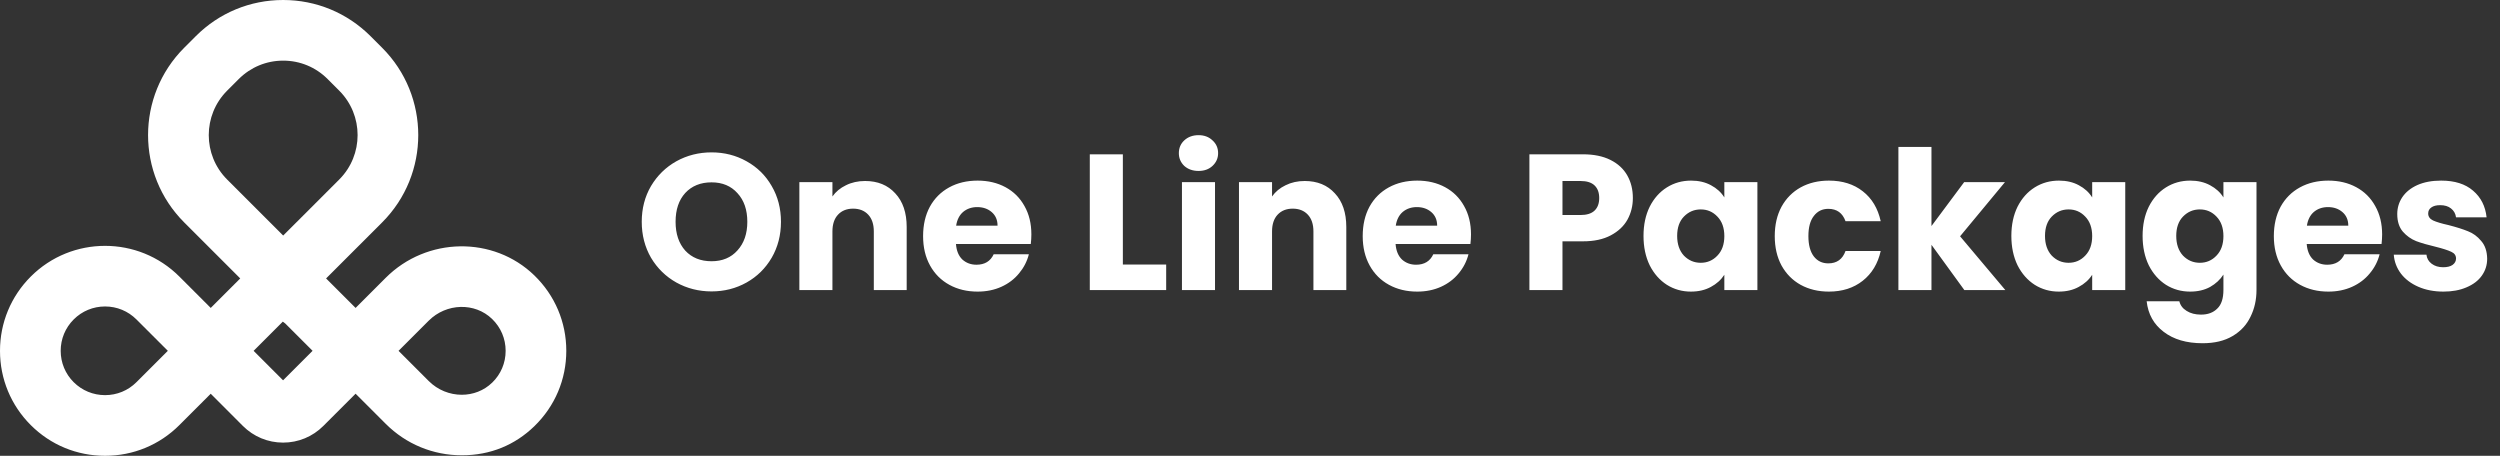 <svg width="181" height="33" viewBox="0 0 181 33" fill="none" xmlns="http://www.w3.org/2000/svg">
<rect x="0" y="0" width="181" height="33" fill="#333333" stroke="none"/>
<path d="M38.688 19.941C35.724 17.067 30.897 17.143 27.929 20.11L25.745 22.294L23.609 20.159L27.667 16.102C31.154 12.617 31.154 6.944 27.667 3.459L26.826 2.618C25.134 0.929 22.888 0 20.5 0C18.112 0 15.864 0.929 14.176 2.618L13.335 3.459C9.848 6.944 9.848 12.617 13.335 16.102L17.393 20.159L15.257 22.294L12.986 20.023C11.502 18.54 9.556 17.8 7.607 17.8C5.658 17.8 3.711 18.54 2.228 20.023C0.791 21.461 0 23.37 0 25.401C0 27.433 0.791 29.341 2.228 30.777C3.663 32.212 5.572 33 7.607 33C9.641 33 11.551 32.212 12.986 30.777L15.257 28.507L17.584 30.837C18.362 31.614 19.395 32.045 20.496 32.045C21.596 32.045 22.631 31.616 23.409 30.839L25.745 28.504L27.929 30.687C29.396 32.154 31.352 32.963 33.433 32.963C35.514 32.963 37.287 32.214 38.688 30.857C40.178 29.411 41 27.472 41 25.399C41 23.326 40.178 21.387 38.688 19.941V19.941ZM9.879 27.67C9.272 28.276 8.466 28.608 7.607 28.608C6.748 28.608 5.941 28.274 5.335 27.67C4.728 27.066 4.394 26.258 4.394 25.399C4.394 24.54 4.728 23.734 5.335 23.128C5.941 22.522 6.748 22.188 7.607 22.188C8.466 22.188 9.272 22.522 9.879 23.128L12.151 25.399L9.879 27.67V27.67ZM20.498 27.538L19.716 26.756L18.362 25.401L20.476 23.286L20.652 23.42L22.631 25.399L20.493 27.536L20.498 27.538ZM21.988 15.569L20.502 17.053L16.444 12.997C14.671 11.225 14.671 8.339 16.444 6.564L17.285 5.723C18.145 4.865 19.287 4.39 20.502 4.39C21.717 4.39 22.86 4.862 23.719 5.723L24.56 6.564C26.334 8.337 26.334 11.223 24.56 12.997L21.988 15.569V15.569ZM35.63 27.705C35.026 28.291 34.235 28.581 33.433 28.581C32.572 28.581 31.701 28.247 31.038 27.584L28.854 25.401L31.038 23.218C32.319 21.938 34.38 21.883 35.63 23.095C36.261 23.706 36.608 24.525 36.608 25.401C36.608 26.277 36.261 27.097 35.63 27.707V27.705Z" fill="white"/>
<path d="M51.516 21.098C50.592 21.098 49.743 20.883 48.968 20.454C48.203 20.025 47.591 19.427 47.134 18.662C46.686 17.887 46.462 17.019 46.462 16.058C46.462 15.097 46.686 14.233 47.134 13.468C47.591 12.703 48.203 12.105 48.968 11.676C49.743 11.247 50.592 11.032 51.516 11.032C52.44 11.032 53.285 11.247 54.05 11.676C54.825 12.105 55.431 12.703 55.87 13.468C56.318 14.233 56.542 15.097 56.542 16.058C56.542 17.019 56.318 17.887 55.87 18.662C55.422 19.427 54.815 20.025 54.05 20.454C53.285 20.883 52.44 21.098 51.516 21.098ZM51.516 18.914C52.3 18.914 52.925 18.653 53.392 18.13C53.868 17.607 54.106 16.917 54.106 16.058C54.106 15.19 53.868 14.499 53.392 13.986C52.925 13.463 52.3 13.202 51.516 13.202C50.723 13.202 50.088 13.459 49.612 13.972C49.145 14.485 48.912 15.181 48.912 16.058C48.912 16.926 49.145 17.621 49.612 18.144C50.088 18.657 50.723 18.914 51.516 18.914ZM62.634 13.104C63.548 13.104 64.276 13.403 64.818 14C65.368 14.588 65.644 15.4 65.644 16.436V21H63.264V16.758C63.264 16.235 63.129 15.829 62.858 15.54C62.587 15.251 62.223 15.106 61.766 15.106C61.309 15.106 60.944 15.251 60.674 15.54C60.403 15.829 60.268 16.235 60.268 16.758V21H57.874V13.188H60.268V14.224C60.511 13.879 60.837 13.608 61.248 13.412C61.658 13.207 62.12 13.104 62.634 13.104ZM74.671 16.968C74.671 17.192 74.657 17.425 74.629 17.668H69.212C69.249 18.153 69.403 18.527 69.674 18.788C69.954 19.04 70.294 19.166 70.695 19.166C71.293 19.166 71.708 18.914 71.942 18.41H74.49C74.359 18.923 74.121 19.385 73.775 19.796C73.439 20.207 73.015 20.529 72.501 20.762C71.988 20.995 71.414 21.112 70.779 21.112C70.014 21.112 69.333 20.949 68.736 20.622C68.138 20.295 67.671 19.829 67.335 19.222C66.999 18.615 66.832 17.906 66.832 17.094C66.832 16.282 66.995 15.573 67.322 14.966C67.657 14.359 68.124 13.893 68.722 13.566C69.319 13.239 70.005 13.076 70.779 13.076C71.535 13.076 72.207 13.235 72.796 13.552C73.383 13.869 73.841 14.322 74.168 14.91C74.504 15.498 74.671 16.184 74.671 16.968ZM72.222 16.338C72.222 15.927 72.082 15.601 71.802 15.358C71.522 15.115 71.171 14.994 70.751 14.994C70.35 14.994 70.01 15.111 69.73 15.344C69.459 15.577 69.291 15.909 69.225 16.338H72.222ZM81.295 19.152H84.431V21H78.901V11.172H81.295V19.152ZM86.777 12.376C86.357 12.376 86.012 12.255 85.741 12.012C85.48 11.76 85.349 11.452 85.349 11.088C85.349 10.715 85.48 10.407 85.741 10.164C86.012 9.912 86.357 9.786 86.777 9.786C87.188 9.786 87.524 9.912 87.785 10.164C88.056 10.407 88.191 10.715 88.191 11.088C88.191 11.452 88.056 11.76 87.785 12.012C87.524 12.255 87.188 12.376 86.777 12.376ZM87.967 13.188V21H85.573V13.188H87.967ZM94.462 13.104C95.377 13.104 96.105 13.403 96.646 14C97.197 14.588 97.472 15.4 97.472 16.436V21H95.092V16.758C95.092 16.235 94.957 15.829 94.686 15.54C94.415 15.251 94.051 15.106 93.594 15.106C93.137 15.106 92.773 15.251 92.502 15.54C92.231 15.829 92.096 16.235 92.096 16.758V21H89.702V13.188H92.096V14.224C92.339 13.879 92.665 13.608 93.076 13.412C93.487 13.207 93.949 13.104 94.462 13.104ZM106.5 16.968C106.5 17.192 106.486 17.425 106.458 17.668H101.04C101.077 18.153 101.231 18.527 101.502 18.788C101.782 19.04 102.122 19.166 102.524 19.166C103.121 19.166 103.536 18.914 103.77 18.41H106.318C106.187 18.923 105.949 19.385 105.604 19.796C105.268 20.207 104.843 20.529 104.33 20.762C103.816 20.995 103.242 21.112 102.608 21.112C101.842 21.112 101.161 20.949 100.564 20.622C99.966 20.295 99.5 19.829 99.164 19.222C98.828 18.615 98.66 17.906 98.66 17.094C98.66 16.282 98.823 15.573 99.15 14.966C99.486 14.359 99.952 13.893 100.55 13.566C101.147 13.239 101.833 13.076 102.608 13.076C103.364 13.076 104.036 13.235 104.624 13.552C105.212 13.869 105.669 14.322 105.996 14.91C106.332 15.498 106.5 16.184 106.5 16.968ZM104.05 16.338C104.05 15.927 103.91 15.601 103.63 15.358C103.35 15.115 103 14.994 102.58 14.994C102.178 14.994 101.838 15.111 101.558 15.344C101.287 15.577 101.119 15.909 101.054 16.338H104.05ZM118.219 14.336C118.219 14.905 118.089 15.428 117.827 15.904C117.566 16.371 117.165 16.749 116.623 17.038C116.082 17.327 115.41 17.472 114.607 17.472H113.123V21H110.729V11.172H114.607C115.391 11.172 116.054 11.307 116.595 11.578C117.137 11.849 117.543 12.222 117.813 12.698C118.084 13.174 118.219 13.72 118.219 14.336ZM114.425 15.568C114.883 15.568 115.223 15.461 115.447 15.246C115.671 15.031 115.783 14.728 115.783 14.336C115.783 13.944 115.671 13.641 115.447 13.426C115.223 13.211 114.883 13.104 114.425 13.104H113.123V15.568H114.425ZM118.99 17.08C118.99 16.277 119.139 15.573 119.438 14.966C119.746 14.359 120.161 13.893 120.684 13.566C121.206 13.239 121.79 13.076 122.434 13.076C122.984 13.076 123.465 13.188 123.876 13.412C124.296 13.636 124.618 13.93 124.842 14.294V13.188H127.236V21H124.842V19.894C124.608 20.258 124.282 20.552 123.862 20.776C123.451 21 122.97 21.112 122.42 21.112C121.785 21.112 121.206 20.949 120.684 20.622C120.161 20.286 119.746 19.815 119.438 19.208C119.139 18.592 118.99 17.883 118.99 17.08ZM124.842 17.094C124.842 16.497 124.674 16.025 124.338 15.68C124.011 15.335 123.61 15.162 123.134 15.162C122.658 15.162 122.252 15.335 121.916 15.68C121.589 16.016 121.426 16.483 121.426 17.08C121.426 17.677 121.589 18.153 121.916 18.508C122.252 18.853 122.658 19.026 123.134 19.026C123.61 19.026 124.011 18.853 124.338 18.508C124.674 18.163 124.842 17.691 124.842 17.094ZM128.492 17.094C128.492 16.282 128.655 15.573 128.982 14.966C129.318 14.359 129.78 13.893 130.368 13.566C130.965 13.239 131.646 13.076 132.412 13.076C133.392 13.076 134.208 13.333 134.862 13.846C135.524 14.359 135.958 15.083 136.164 16.016H133.616C133.401 15.419 132.986 15.12 132.37 15.12C131.931 15.12 131.581 15.293 131.32 15.638C131.058 15.974 130.928 16.459 130.928 17.094C130.928 17.729 131.058 18.219 131.32 18.564C131.581 18.9 131.931 19.068 132.37 19.068C132.986 19.068 133.401 18.769 133.616 18.172H136.164C135.958 19.087 135.524 19.805 134.862 20.328C134.199 20.851 133.382 21.112 132.412 21.112C131.646 21.112 130.965 20.949 130.368 20.622C129.78 20.295 129.318 19.829 128.982 19.222C128.655 18.615 128.492 17.906 128.492 17.094ZM142.218 21L139.838 17.724V21H137.444V10.64H139.838V16.366L142.204 13.188H145.158L141.91 17.108L145.186 21H142.218ZM145.622 17.08C145.622 16.277 145.772 15.573 146.07 14.966C146.378 14.359 146.794 13.893 147.316 13.566C147.839 13.239 148.422 13.076 149.066 13.076C149.617 13.076 150.098 13.188 150.508 13.412C150.928 13.636 151.25 13.93 151.474 14.294V13.188H153.868V21H151.474V19.894C151.241 20.258 150.914 20.552 150.494 20.776C150.084 21 149.603 21.112 149.052 21.112C148.418 21.112 147.839 20.949 147.316 20.622C146.794 20.286 146.378 19.815 146.07 19.208C145.772 18.592 145.622 17.883 145.622 17.08ZM151.474 17.094C151.474 16.497 151.306 16.025 150.97 15.68C150.644 15.335 150.242 15.162 149.766 15.162C149.29 15.162 148.884 15.335 148.548 15.68C148.222 16.016 148.058 16.483 148.058 17.08C148.058 17.677 148.222 18.153 148.548 18.508C148.884 18.853 149.29 19.026 149.766 19.026C150.242 19.026 150.644 18.853 150.97 18.508C151.306 18.163 151.474 17.691 151.474 17.094ZM158.568 13.076C159.119 13.076 159.6 13.188 160.01 13.412C160.43 13.636 160.752 13.93 160.976 14.294V13.188H163.37V20.986C163.37 21.705 163.226 22.353 162.936 22.932C162.656 23.52 162.222 23.987 161.634 24.332C161.056 24.677 160.332 24.85 159.464 24.85C158.307 24.85 157.369 24.575 156.65 24.024C155.932 23.483 155.521 22.745 155.418 21.812H157.784C157.859 22.111 158.036 22.344 158.316 22.512C158.596 22.689 158.942 22.778 159.352 22.778C159.847 22.778 160.239 22.633 160.528 22.344C160.827 22.064 160.976 21.611 160.976 20.986V19.88C160.743 20.244 160.421 20.543 160.01 20.776C159.6 21 159.119 21.112 158.568 21.112C157.924 21.112 157.341 20.949 156.818 20.622C156.296 20.286 155.88 19.815 155.572 19.208C155.274 18.592 155.124 17.883 155.124 17.08C155.124 16.277 155.274 15.573 155.572 14.966C155.88 14.359 156.296 13.893 156.818 13.566C157.341 13.239 157.924 13.076 158.568 13.076ZM160.976 17.094C160.976 16.497 160.808 16.025 160.472 15.68C160.146 15.335 159.744 15.162 159.268 15.162C158.792 15.162 158.386 15.335 158.05 15.68C157.724 16.016 157.56 16.483 157.56 17.08C157.56 17.677 157.724 18.153 158.05 18.508C158.386 18.853 158.792 19.026 159.268 19.026C159.744 19.026 160.146 18.853 160.472 18.508C160.808 18.163 160.976 17.691 160.976 17.094ZM172.466 16.968C172.466 17.192 172.452 17.425 172.424 17.668H167.006C167.044 18.153 167.198 18.527 167.468 18.788C167.748 19.04 168.089 19.166 168.49 19.166C169.088 19.166 169.503 18.914 169.736 18.41H172.284C172.154 18.923 171.916 19.385 171.57 19.796C171.234 20.207 170.81 20.529 170.296 20.762C169.783 20.995 169.209 21.112 168.574 21.112C167.809 21.112 167.128 20.949 166.53 20.622C165.933 20.295 165.466 19.829 165.13 19.222C164.794 18.615 164.626 17.906 164.626 17.094C164.626 16.282 164.79 15.573 165.116 14.966C165.452 14.359 165.919 13.893 166.516 13.566C167.114 13.239 167.8 13.076 168.574 13.076C169.33 13.076 170.002 13.235 170.59 13.552C171.178 13.869 171.636 14.322 171.962 14.91C172.298 15.498 172.466 16.184 172.466 16.968ZM170.016 16.338C170.016 15.927 169.876 15.601 169.596 15.358C169.316 15.115 168.966 14.994 168.546 14.994C168.145 14.994 167.804 15.111 167.524 15.344C167.254 15.577 167.086 15.909 167.02 16.338H170.016ZM176.907 21.112C176.226 21.112 175.619 20.995 175.087 20.762C174.555 20.529 174.135 20.211 173.827 19.81C173.519 19.399 173.347 18.942 173.309 18.438H175.675C175.703 18.709 175.829 18.928 176.053 19.096C176.277 19.264 176.553 19.348 176.879 19.348C177.178 19.348 177.407 19.292 177.565 19.18C177.733 19.059 177.817 18.905 177.817 18.718C177.817 18.494 177.701 18.331 177.467 18.228C177.234 18.116 176.856 17.995 176.333 17.864C175.773 17.733 175.307 17.598 174.933 17.458C174.56 17.309 174.238 17.08 173.967 16.772C173.697 16.455 173.561 16.03 173.561 15.498C173.561 15.05 173.683 14.644 173.925 14.28C174.177 13.907 174.541 13.613 175.017 13.398C175.503 13.183 176.077 13.076 176.739 13.076C177.719 13.076 178.489 13.319 179.049 13.804C179.619 14.289 179.945 14.933 180.029 15.736H177.817C177.78 15.465 177.659 15.251 177.453 15.092C177.257 14.933 176.996 14.854 176.669 14.854C176.389 14.854 176.175 14.91 176.025 15.022C175.876 15.125 175.801 15.269 175.801 15.456C175.801 15.68 175.918 15.848 176.151 15.96C176.394 16.072 176.767 16.184 177.271 16.296C177.85 16.445 178.321 16.595 178.685 16.744C179.049 16.884 179.367 17.117 179.637 17.444C179.917 17.761 180.062 18.191 180.071 18.732C180.071 19.189 179.941 19.6 179.679 19.964C179.427 20.319 179.059 20.599 178.573 20.804C178.097 21.009 177.542 21.112 176.907 21.112Z" fill="white"/>
</svg>
